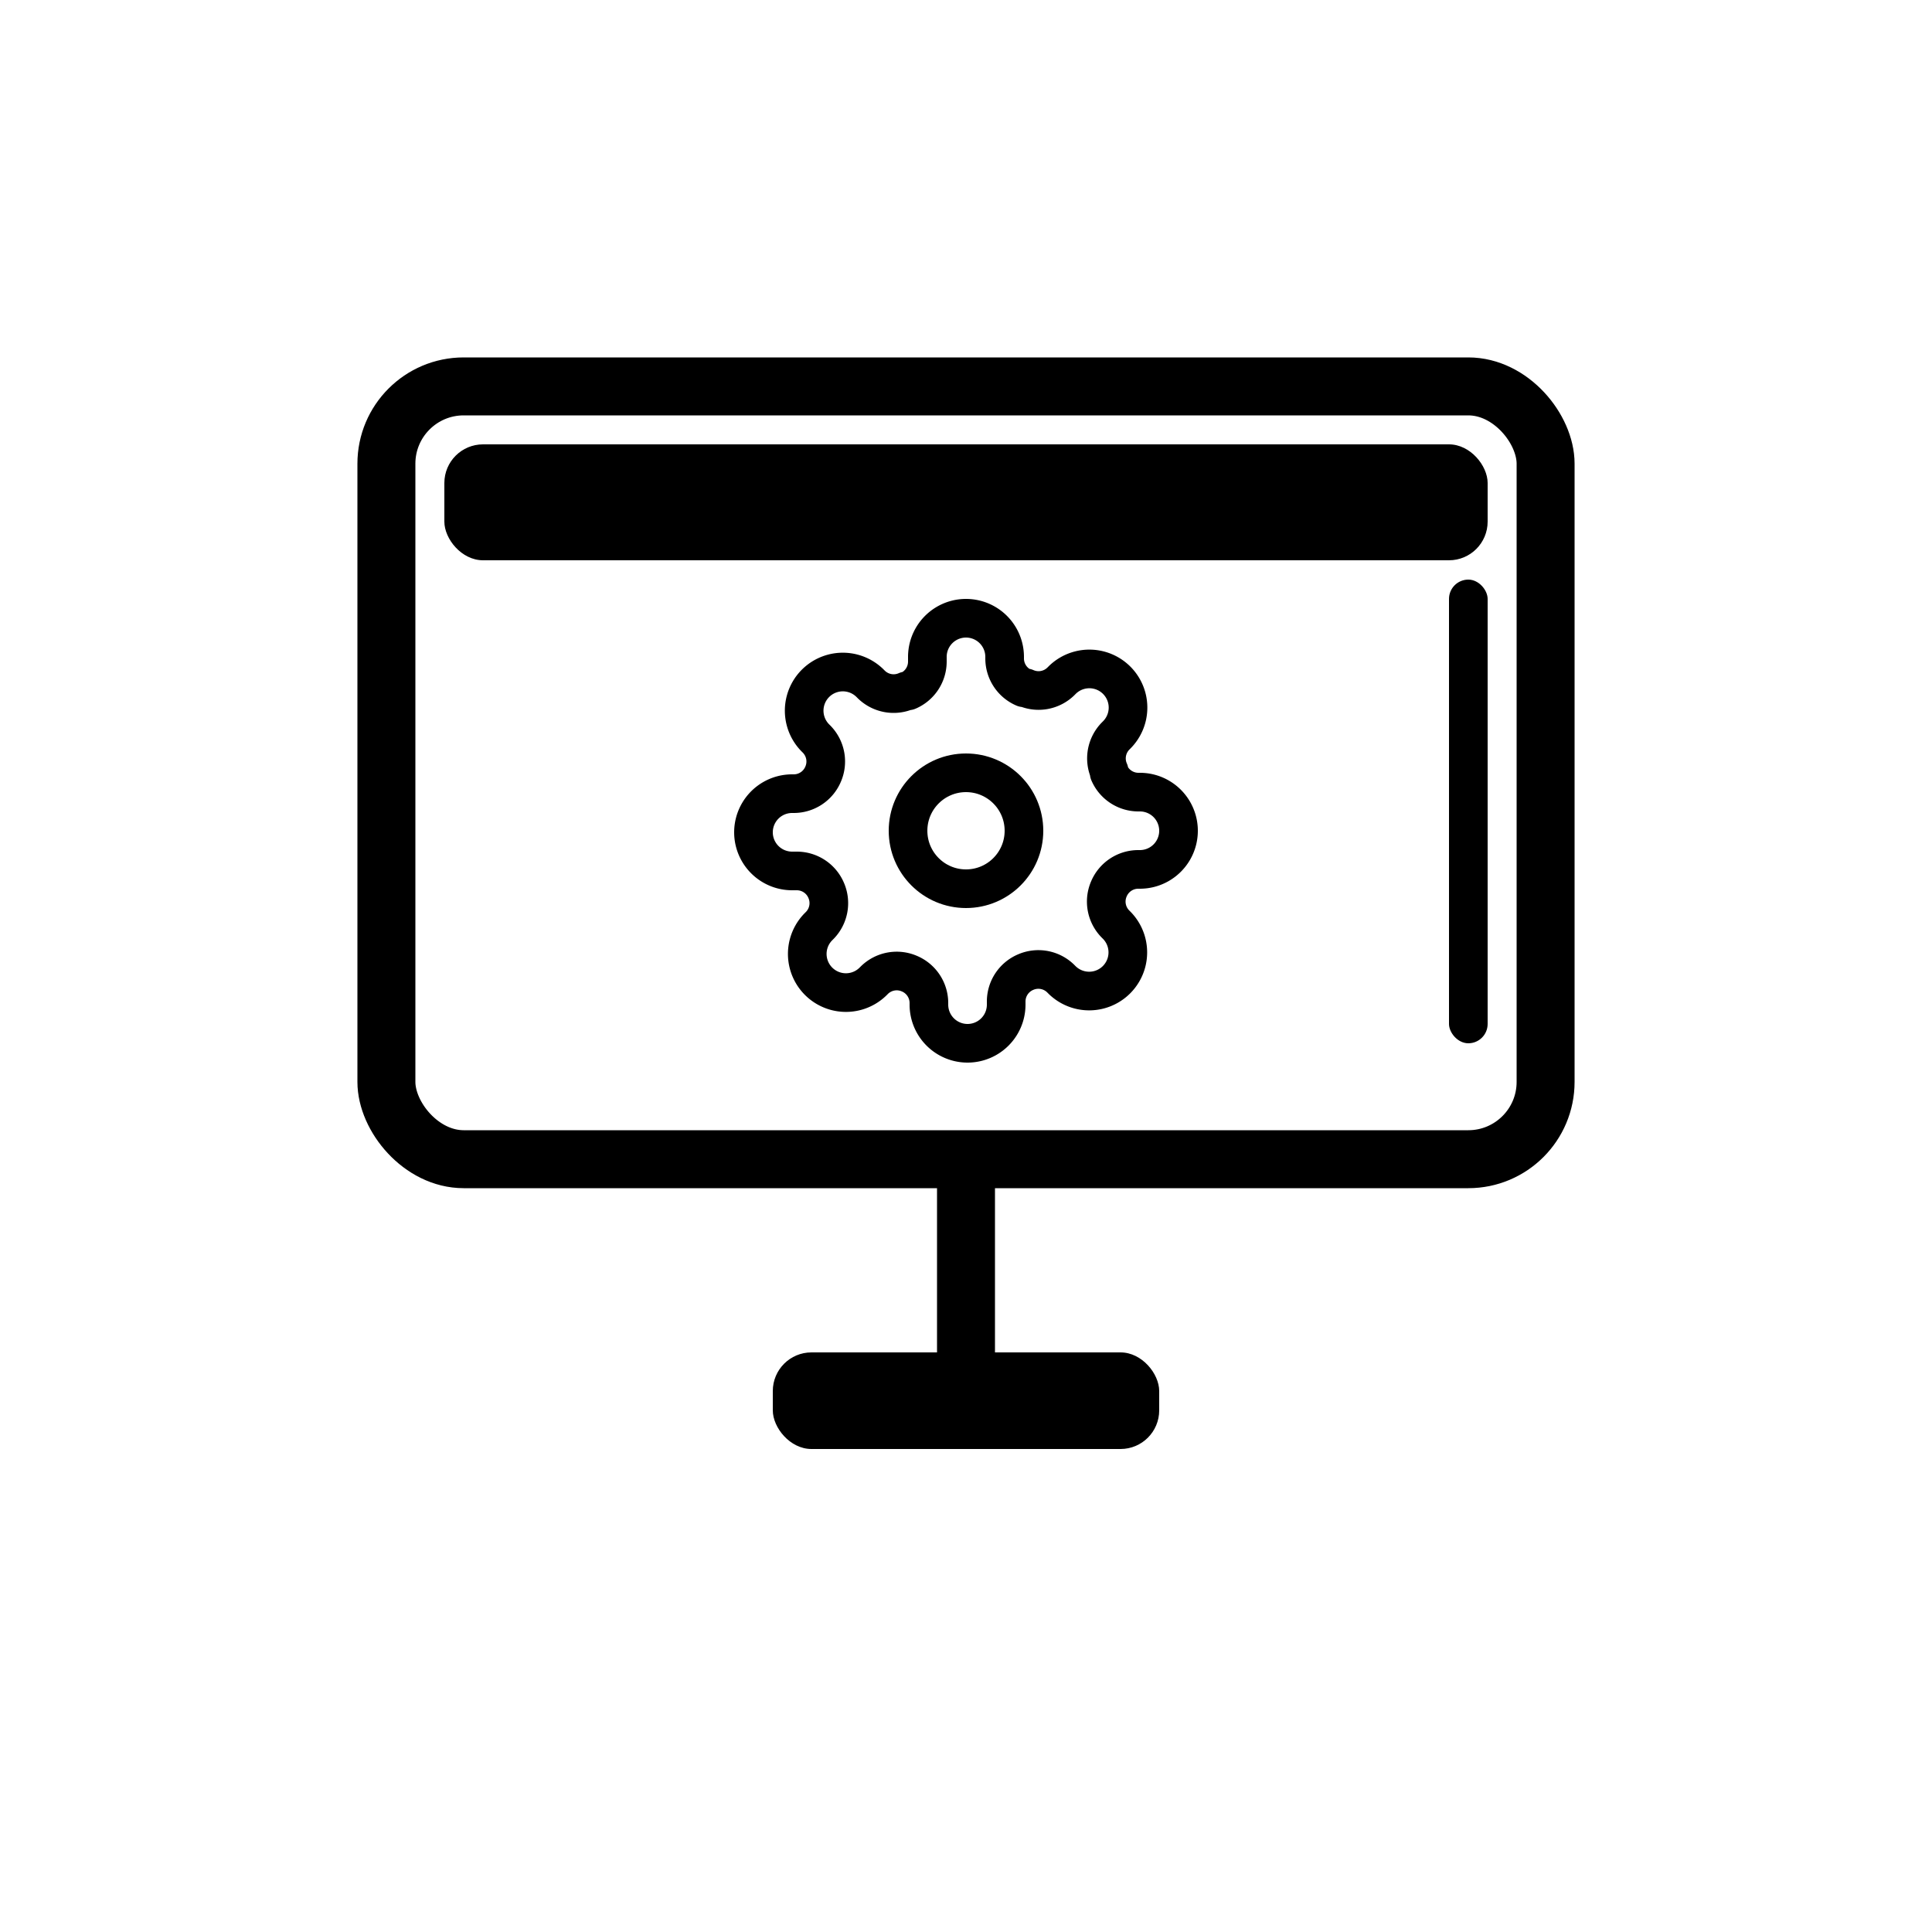<svg width="100" height="100" viewBox="0 0 100 100" xmlns="http://www.w3.org/2000/svg" fill="none">
  <!-- Monitor screen -->
  <rect x="20" y="20" width="60" height="40" rx="4" stroke="#000000" stroke-width="3" />

  <!-- Top bar inside the screen (website header) -->
  <rect x="23" y="23" width="54" height="6" rx="2" fill="#000000" />

  <!-- Scrollbar inside the screen -->
  <rect x="75" y="30" width="2" height="24" rx="1" fill="#000000" />
  <g transform="translate(38, 31)" fill="none" stroke="black" stroke-width="2" stroke-linecap="round" stroke-linejoin="round">
    <circle cx="12" cy="12" r="3" />
    <path
      d="M19.4 15a1.65 1.65 0 0 0 .33 1.82l.06.06a2 2 0 1 1-2.83 2.83l-.06-.06a1.65 1.65 0 0 0-1.82-.33 1.65 1.65 0 0 0-1 1.51V21a2 2 0 1 1-4 0v-.09a1.65 1.65 0 0 0-1-1.51 1.65 1.65 0 0 0-1.82.33l-.06.06a2 2 0 1 1-2.83-2.83l.06-.06a1.65 1.65 0 0 0 .33-1.82 1.65 1.65 0 0 0-1.51-1H3a2 2 0 1 1 0-4h.09a1.65 1.65 0 0 0 1.51-1 1.65 1.65 0 0 0-.33-1.82l-.06-.06a2 2 0 1 1 2.83-2.83l.06.06a1.65 1.65 0 0 0 1.82.33H9a1.65 1.65 0 0 0 1-1.51V3a2 2 0 1 1 4 0v.09a1.65 1.65 0 0 0 1 1.51h.09a1.65 1.65 0 0 0 1.82-.33l.06-.06a2 2 0 1 1 2.83 2.83l-.06.06a1.65 1.65 0 0 0-.33 1.82V9a1.65 1.65 0 0 0 1.51 1H21a2 2 0 1 1 0 4h-.09a1.65 1.65 0 0 0-1.51 1z" />
  </g>
  <!-- Monitor stand -->
  <line x1="50" y1="60" x2="50" y2="70" stroke="#000" stroke-width="3" />
  <rect x="40" y="70" width="20" height="5" rx="2" fill="#000000" />
</svg>